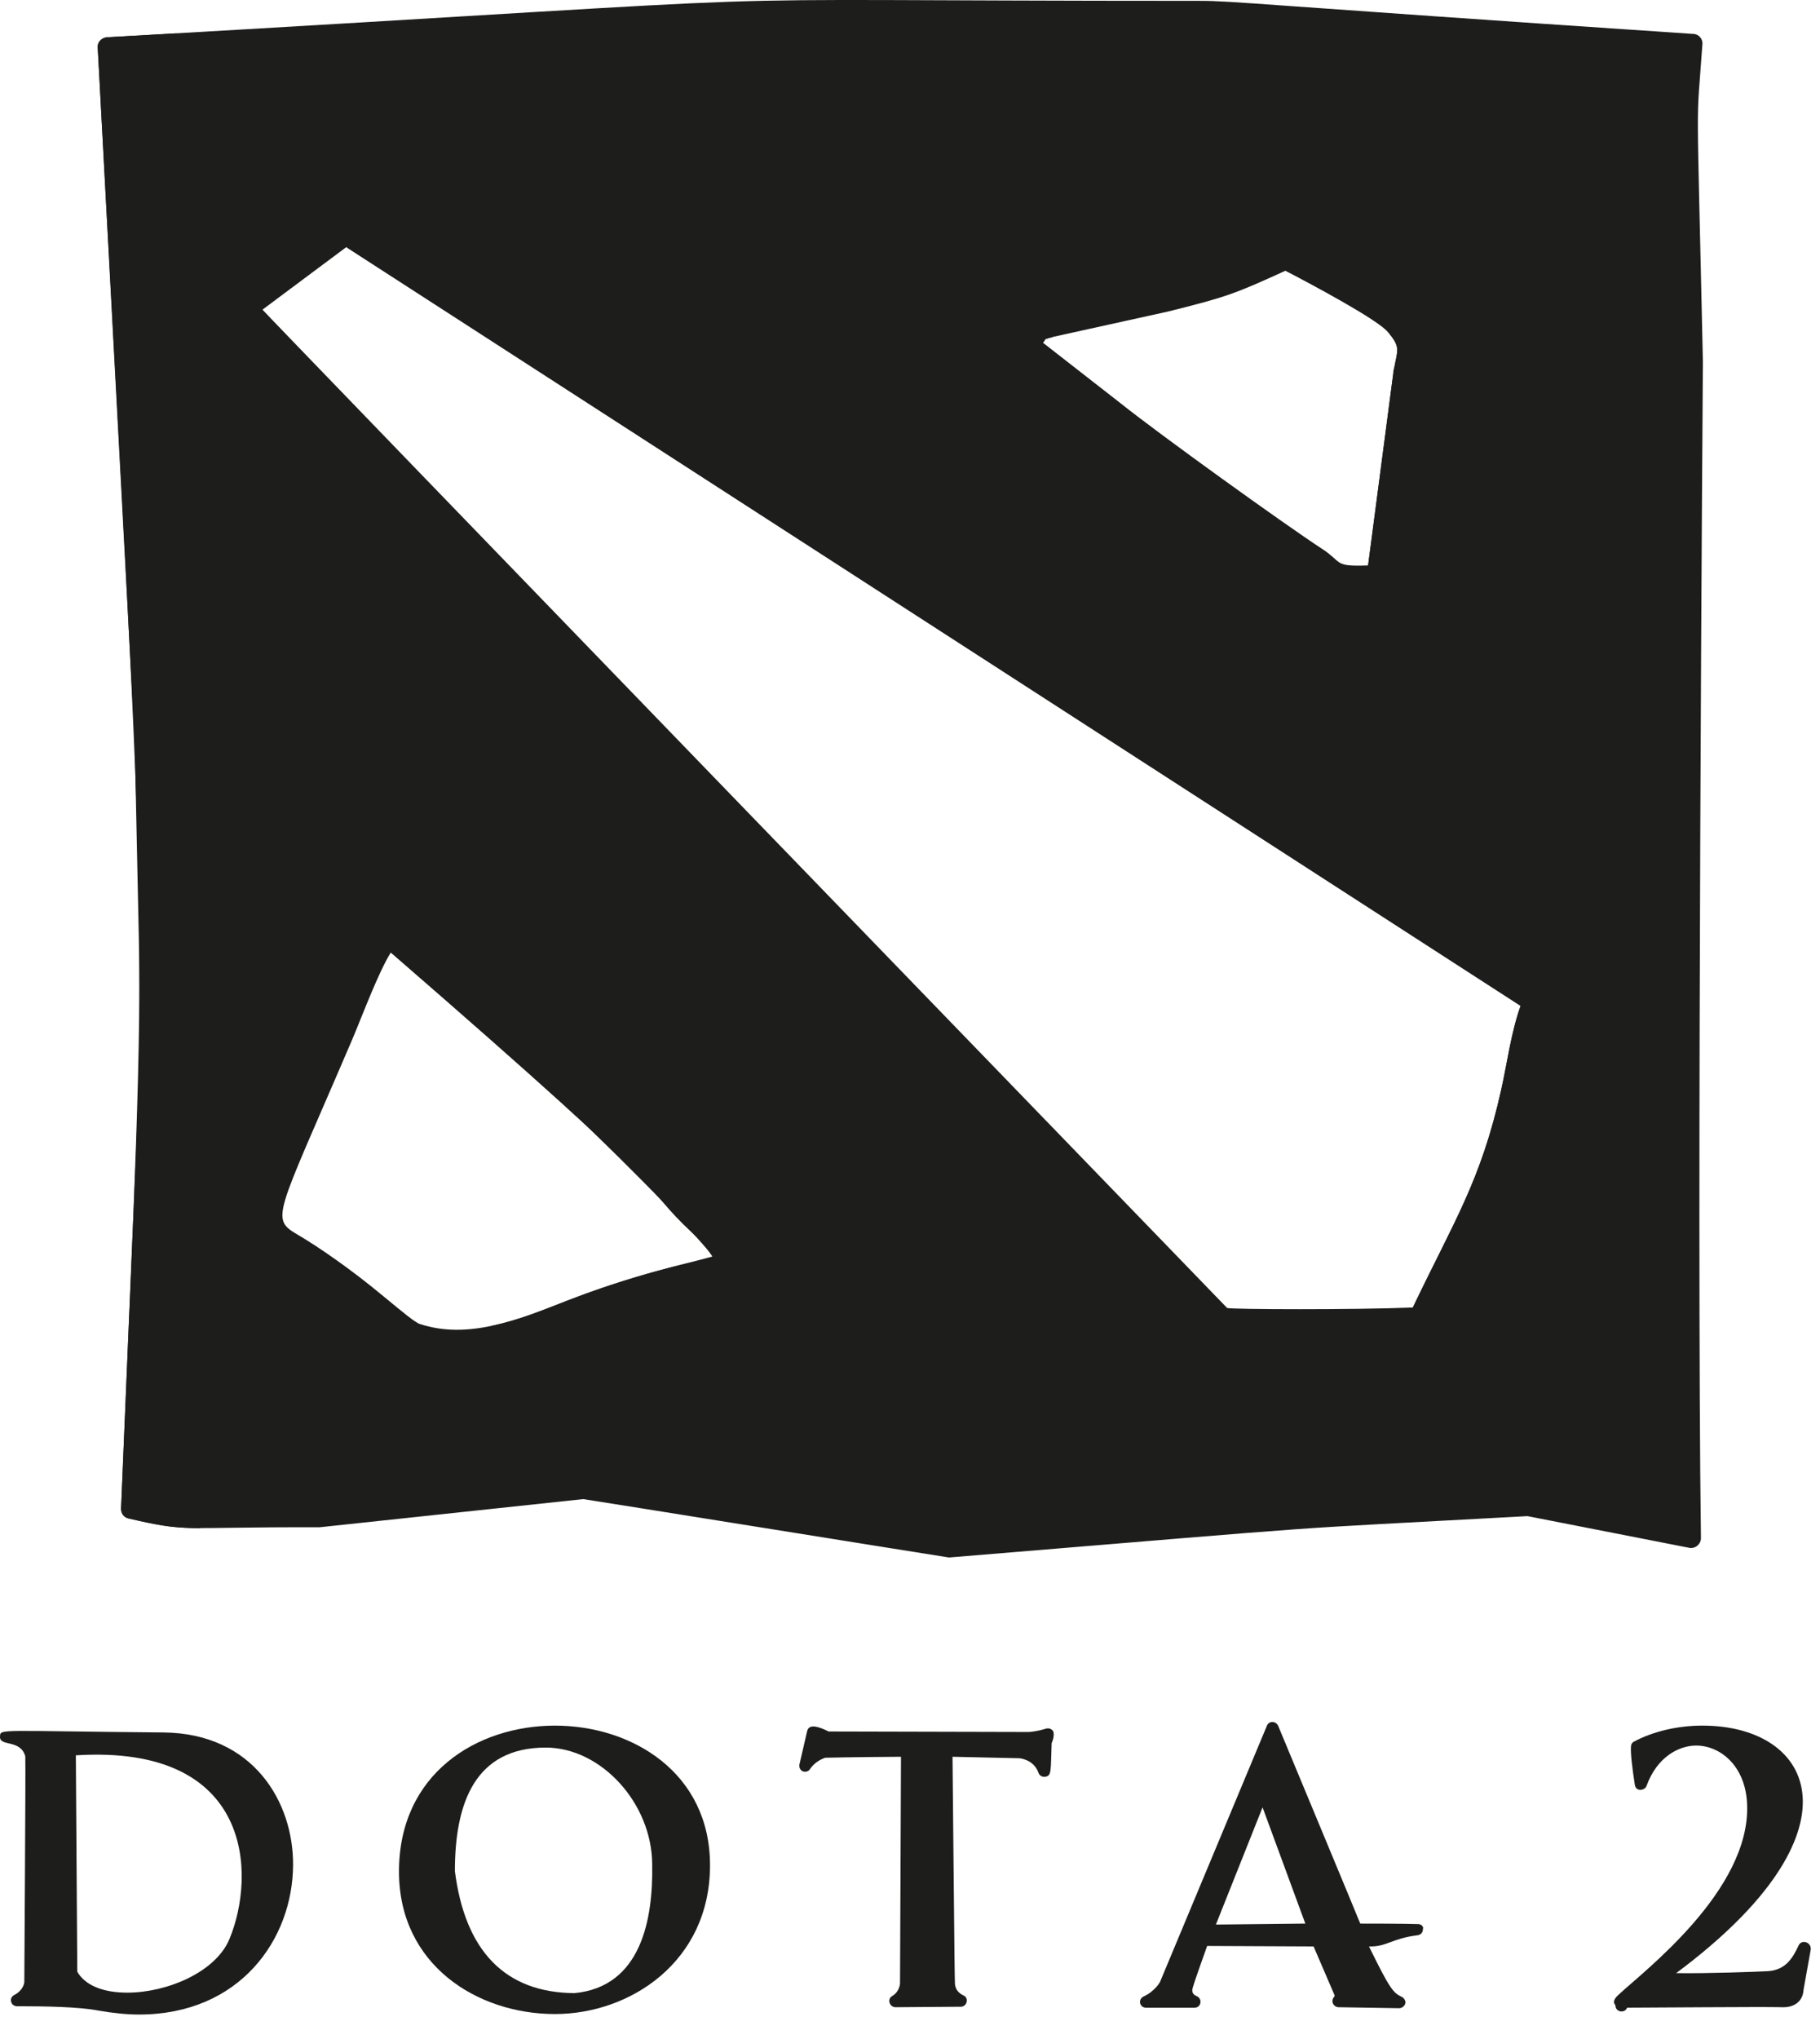 <svg width="67" height="75" viewBox="0 0 67 75" fill="none" xmlns="http://www.w3.org/2000/svg">
<path d="M6.03 63.736C-0.106 63.683 0.019 63.593 0.001 63.88C-0.035 64.273 0.752 63.969 0.931 64.613C0.949 65.186 0.895 72.467 0.895 72.914C0.895 72.968 0.842 73.236 0.52 73.397C0.43 73.451 0.377 73.54 0.412 73.647C0.43 73.737 0.52 73.808 0.627 73.808H0.681C1.629 73.808 2.899 73.826 3.633 73.969C4.151 74.059 4.652 74.113 5.118 74.113C8.821 74.113 10.771 71.358 10.789 68.62C10.806 66.295 9.322 63.772 6.03 63.736ZM2.792 64.577C9.322 64.166 9.429 68.978 8.445 71.34C7.926 72.574 6.119 73.308 4.688 73.308C3.794 73.308 3.132 73.039 2.845 72.538L2.792 64.577Z" fill="#1D1D1B"/>
<path d="M14.688 68.854C14.688 72.288 17.569 74.095 20.431 74.095C23.186 74.095 26.138 72.181 26.138 68.621C26.138 61.823 14.688 61.644 14.688 68.854ZM16.746 68.836C16.746 66.313 17.497 64.292 20.091 64.292C22.131 64.292 24.009 66.349 24.009 68.603C24.045 70.625 23.597 73.094 21.146 73.326C18.606 73.308 17.121 71.788 16.746 68.836Z" fill="#1D1D1B"/>
<path d="M38.517 63.593C38.285 63.664 38.016 63.718 37.837 63.718C37.659 63.718 30.914 63.7 30.503 63.7C30.216 63.557 29.787 63.378 29.715 63.682L29.429 64.916C29.411 65.024 29.465 65.131 29.555 65.167C29.662 65.203 29.769 65.167 29.823 65.077C29.948 64.898 30.127 64.755 30.377 64.666C31.021 64.648 32.775 64.63 33.168 64.63L33.133 72.967C33.133 72.985 33.115 73.271 32.846 73.432C32.649 73.539 32.739 73.844 32.971 73.844L35.369 73.826C35.601 73.826 35.673 73.504 35.476 73.414C35.279 73.325 35.172 73.181 35.154 72.985C35.136 72.591 35.083 65.99 35.065 64.63L37.516 64.684C37.533 64.684 38.052 64.72 38.231 65.221C38.267 65.328 38.374 65.382 38.482 65.364C38.714 65.328 38.678 65.167 38.714 64.129C38.768 64.022 38.804 63.861 38.786 63.754C38.786 63.646 38.643 63.557 38.517 63.593Z" fill="#1D1D1B"/>
<path d="M52.204 70.785C51.595 70.767 50.343 70.767 50.075 70.767C50.075 70.749 47.051 63.486 47.051 63.486C46.962 63.307 46.712 63.307 46.64 63.486L42.704 72.914C42.704 72.914 42.525 73.254 42.096 73.451C41.881 73.558 41.953 73.862 42.185 73.862C42.203 73.862 43.974 73.862 43.974 73.862C44.225 73.862 44.278 73.522 44.046 73.433C43.921 73.379 43.867 73.29 43.903 73.146C44.028 72.717 44.368 71.805 44.439 71.59L48.357 71.608L49.127 73.397C49.127 73.397 49.145 73.433 49.109 73.468C48.983 73.612 49.073 73.826 49.27 73.844C49.288 73.844 51.506 73.88 51.506 73.88C51.631 73.88 51.739 73.772 51.739 73.665C51.739 73.576 51.667 73.486 51.578 73.451C51.291 73.307 51.166 73.182 50.397 71.608C51.059 71.626 51.202 71.322 52.186 71.196C52.311 71.178 52.383 71.089 52.383 70.964C52.418 70.874 52.311 70.785 52.204 70.785ZM46.479 66.491L48.053 70.767L44.761 70.803L46.479 66.491Z" fill="#1D1D1B"/>
<path d="M66.213 71.571C65.998 72.036 65.73 72.483 65.068 72.519C64.728 72.537 62.868 72.608 61.705 72.59C68.682 67.402 66.821 63.484 62.671 63.484C61.758 63.484 60.846 63.699 60.148 64.075C60.077 64.111 60.041 64.182 60.041 64.254C60.023 64.486 60.077 64.969 60.184 65.667C60.202 65.774 60.274 65.846 60.381 65.846C60.488 65.846 60.578 65.792 60.614 65.703C61.007 64.612 61.83 64.218 62.438 64.218C63.333 64.218 64.263 64.969 64.317 66.383C64.442 69.549 60.488 72.537 59.612 73.36C59.469 73.485 59.343 73.628 59.469 73.771C59.469 74.04 59.826 74.075 59.898 73.861C60.649 73.861 64.782 73.825 65.551 73.843C66.106 73.879 66.374 73.574 66.392 73.216L66.66 71.714C66.678 71.445 66.32 71.338 66.213 71.571Z" fill="#1D1D1B"/>
<path d="M62.689 13.306C62.456 2.643 62.438 4.951 62.671 1.624C62.689 1.427 62.528 1.248 62.331 1.248C46.033 0.157 45.425 0.031 44.155 0.031C21.935 0.031 33.6 -0.326 3.938 1.373C3.741 1.391 3.58 1.552 3.598 1.749C5.512 37.511 5.441 31.679 4.457 55.508C4.457 55.687 4.564 55.83 4.743 55.866C6.961 56.385 6.568 56.17 11.756 56.188L21.47 55.151C21.524 55.151 34.888 57.297 34.924 57.297C34.941 57.297 34.941 57.297 34.959 57.297C50.613 56.009 46.141 56.331 56.231 55.777L62.17 56.94C62.403 56.993 62.617 56.814 62.617 56.582C62.456 44.953 62.689 13.306 62.689 13.306ZM38.591 12.447C38.627 12.429 38.698 12.429 38.77 12.393L42.992 11.463C45.157 10.926 45.479 10.801 47.321 9.96C48.18 10.247 50.524 11.517 51.114 12.232C51.508 12.715 51.472 12.823 51.364 13.342C51.347 13.449 51.311 13.556 51.293 13.681C51.293 13.681 51.293 13.699 51.293 13.717L50.363 20.802C49.45 20.837 49.361 20.766 49.11 20.533C49.003 20.444 48.878 20.319 48.645 20.176C47.25 19.263 42.67 15.971 41.239 14.826L38.394 12.608L38.412 12.59C38.448 12.554 38.466 12.519 38.484 12.483C38.502 12.465 38.573 12.465 38.591 12.447ZM45.175 48.12C45.085 48.03 9.681 11.445 9.663 11.392L12.758 9.084L55.98 36.992C55.622 37.994 55.479 39.139 55.264 40.087C54.513 43.45 53.529 44.917 52.008 48.102C49.826 48.191 45.336 48.173 45.175 48.12ZM12.973 38.227C13.366 37.296 13.921 35.794 14.386 35.042C16.64 36.42 25.478 45.078 26.247 46.241C25.817 46.402 23.993 46.653 20.951 47.834C19.019 48.585 17.212 49.283 15.459 48.71C15.28 48.657 14.815 48.263 14.117 47.69C12.847 46.635 11.702 45.866 11.04 45.472C9.913 44.81 10.092 44.953 12.973 38.227Z" fill="#1D1D1B"/>
<path d="M8.106 38.295C7.838 24.358 8.142 31.944 6.496 1.227L3.938 1.37C3.741 1.388 3.58 1.549 3.598 1.745L4.958 27.256C5.226 40.889 5.298 34.913 4.457 55.505C4.457 55.684 4.564 55.827 4.743 55.863C5.995 56.149 6.514 56.221 7.391 56.221C7.355 56.131 7.319 57.151 8.106 38.295Z" fill="#1D1D1B"/>
<path d="M28.07 47.014C28.07 47.014 29.572 46.513 28.338 45.189C23.311 39.715 20.252 37.747 17.336 34.634C16.119 33.346 14.366 35.028 14.366 35.028C25.744 44.885 23.454 43.454 25.476 45.35C25.744 45.601 25.959 45.797 26.227 46.227C26.173 46.245 25.941 46.298 25.619 46.388C20.878 47.551 20.18 48.338 18.069 48.785C20.037 50.359 23.526 48.445 25.994 47.604C26.603 47.408 27.39 47.193 28.07 47.014Z" fill="#1D1D1B"/>
<path d="M58.144 34.094L16.818 8.404C15.441 7.545 13.938 7.957 12.757 9.102L55.98 37.01C55.622 38.012 55.479 39.157 55.264 40.105C54.513 43.468 53.529 44.935 52.008 48.12C52.008 48.12 55.926 48.853 57.124 46.277C59.933 40.463 59.271 39.372 59.951 37.529C59.862 36.474 60.005 35.257 58.144 34.094Z" fill="#1D1D1B"/>
<path d="M51.292 13.701C51.292 13.701 51.292 13.719 51.292 13.737L50.362 20.822C50.362 20.822 54.029 23.04 54.495 19.39L55.246 13.397C55.246 13.379 55.246 13.379 55.246 13.361C55.282 13.218 55.3 13.111 55.335 13.004C55.461 12.485 55.496 12.36 55.085 11.877C54.656 11.358 52.777 9.998 51.364 9.122C50.04 8.245 48.448 9.3 48.448 9.3C48.054 9.587 47.696 9.855 47.321 9.962C48.287 10.463 50.738 11.769 51.113 12.234C51.507 12.717 51.471 12.825 51.364 13.344C51.346 13.451 51.328 13.558 51.292 13.701Z" fill="#1D1D1B"/>
</svg>
